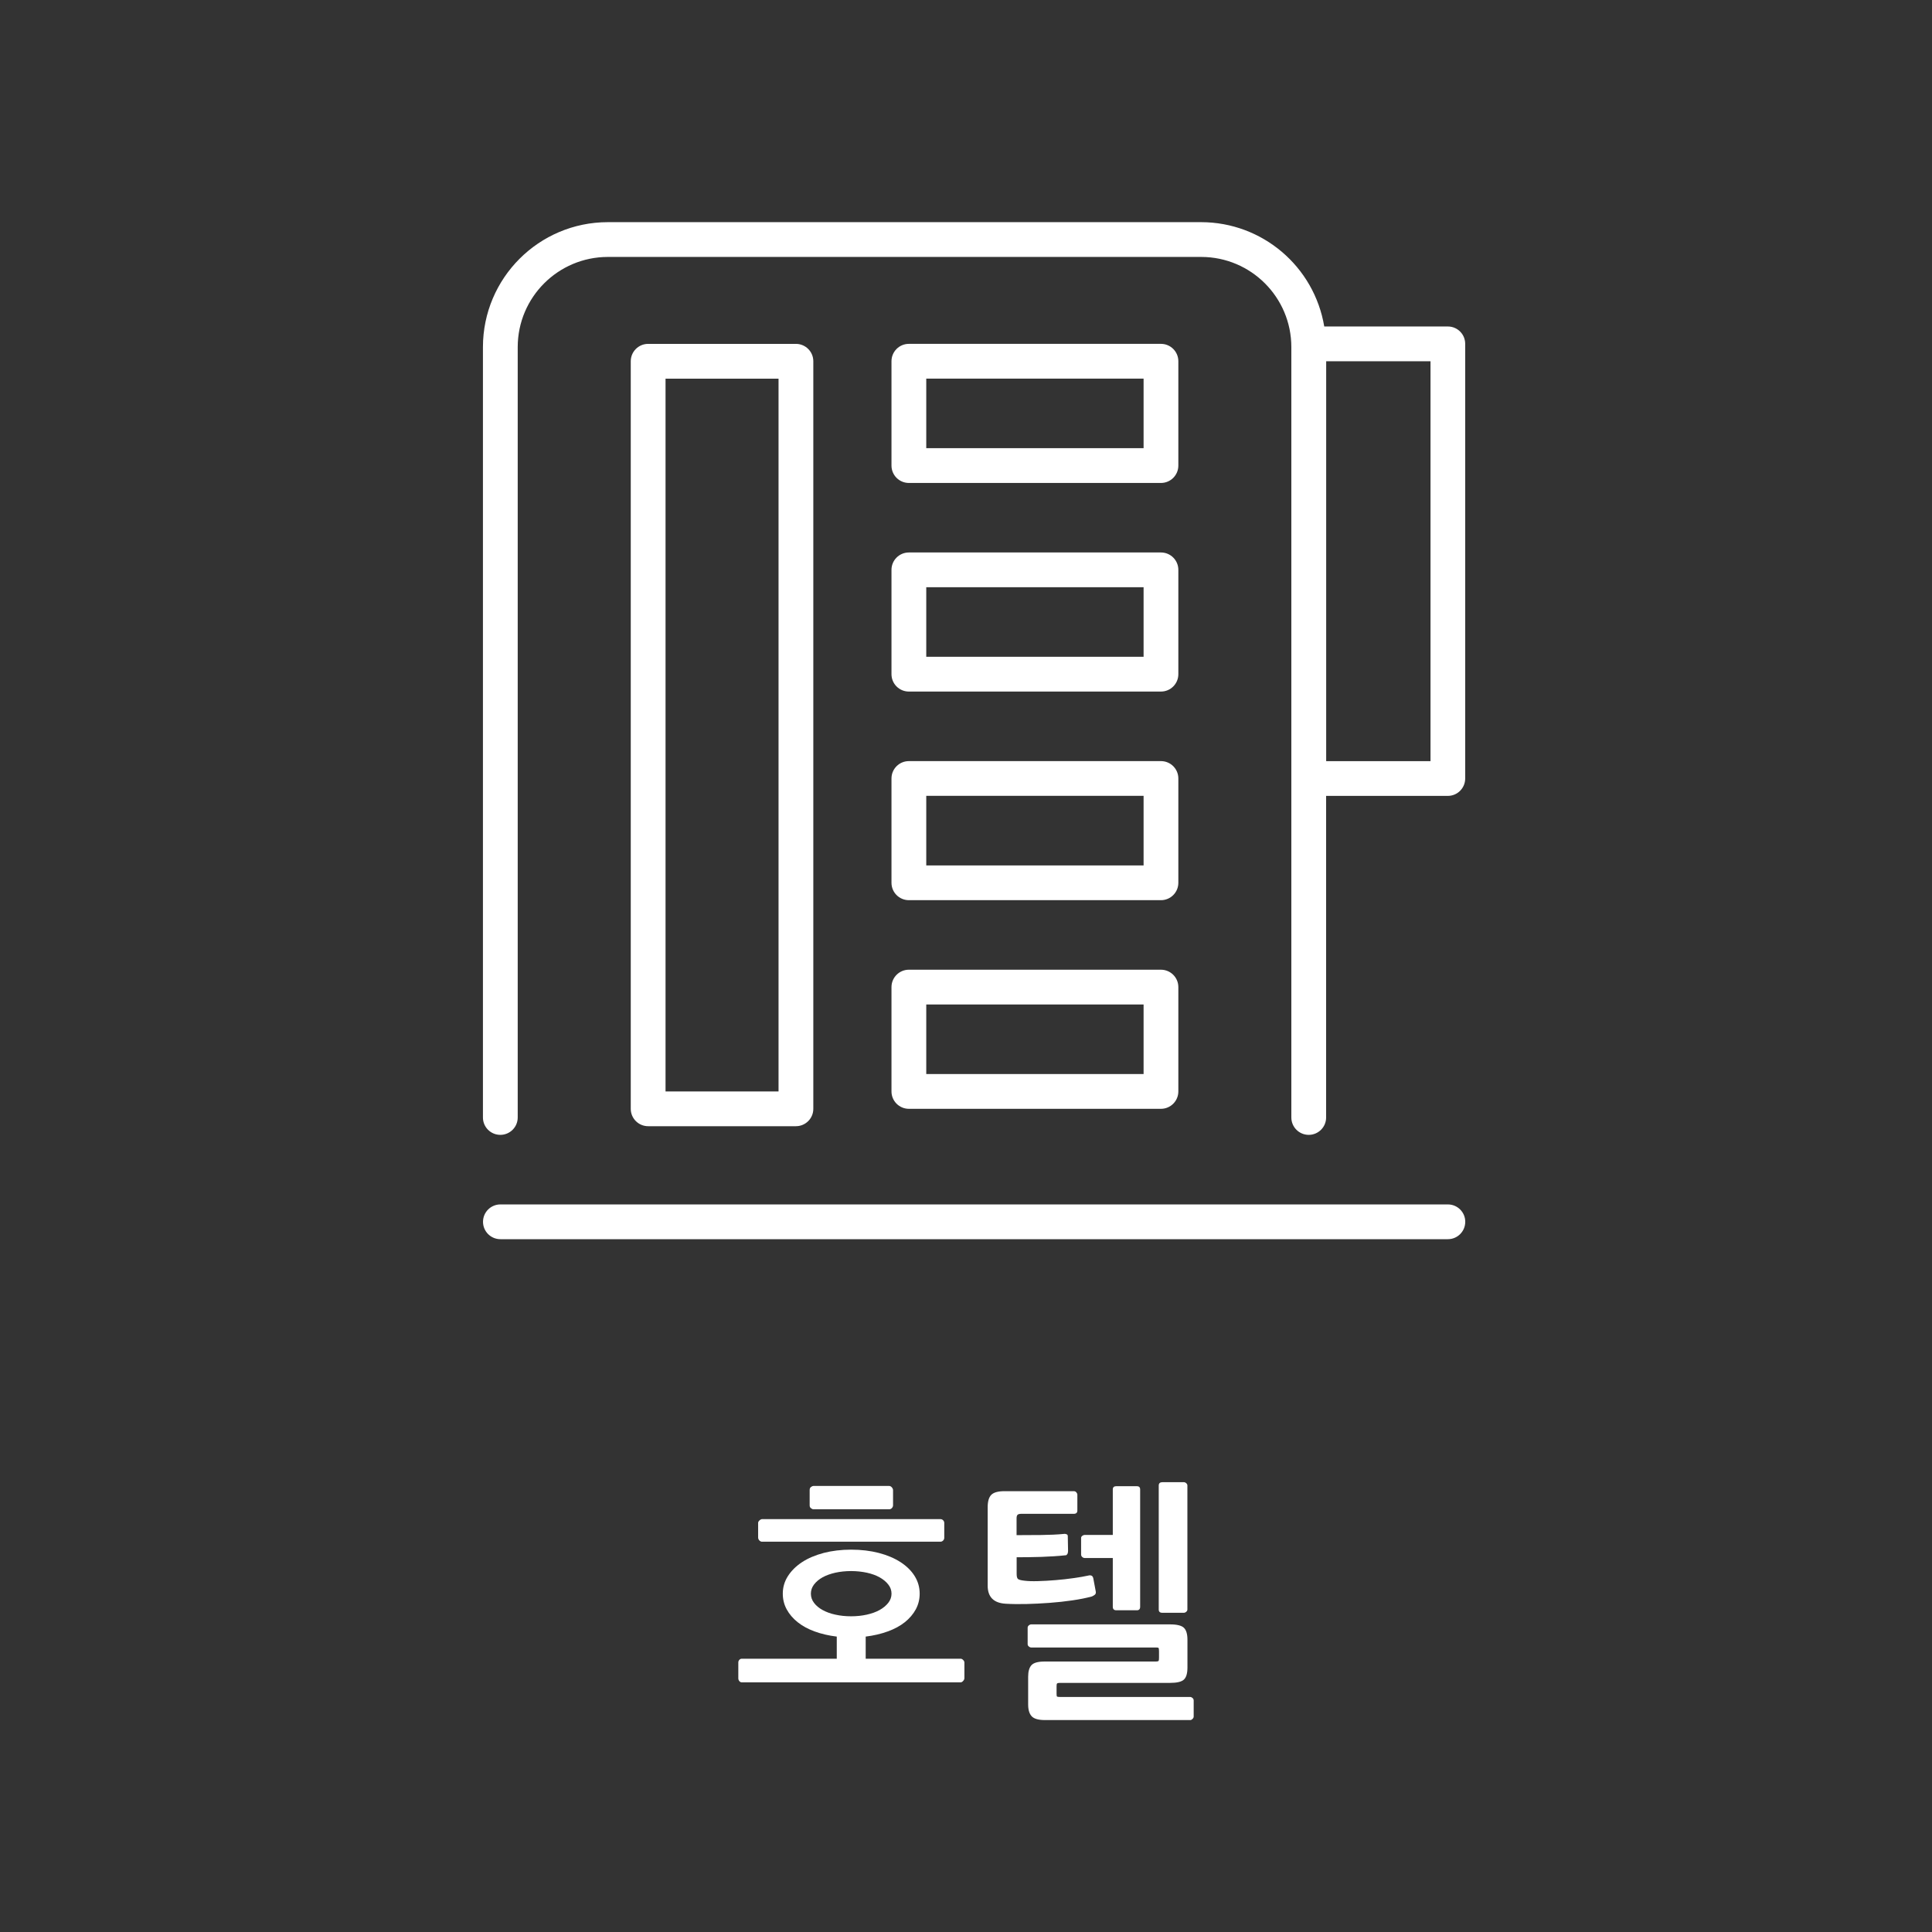 <?xml version="1.0" encoding="utf-8"?>
<!-- Generator: Adobe Illustrator 16.0.0, SVG Export Plug-In . SVG Version: 6.00 Build 0)  -->
<!DOCTYPE svg PUBLIC "-//W3C//DTD SVG 1.1//EN" "http://www.w3.org/Graphics/SVG/1.1/DTD/svg11.dtd">
<svg version="1.1" id="레이어_1" xmlns="http://www.w3.org/2000/svg" xmlns:xlink="http://www.w3.org/1999/xlink" x="0px"
	 y="0px" width="100px" height="100px" viewBox="0 0 100 100" enable-background="new 0 0 100 100" xml:space="preserve">
<rect x="0" y="0" width="100" height="100" fill="#333333" stroke="none"/>
<g id="그룹_4963" transform="translate(-1343 -1049)">
	<rect id="사각형_1849" x="1363" y="1057.5" fill="none" width="60" height="60"/>
	<g id="그룹_4955" transform="translate(-105.957 1569.125)">
		<path id="패스_734" fill="#FFFFFF" d="M1490.154-461.833c0.497,0,0.9-0.403,0.9-0.899l0,0v-38.694c0-0.497-0.403-0.9-0.9-0.9
			l0,0h-7.649c-0.497,0-0.9,0.403-0.9,0.9l0,0v38.694c0,0.496,0.403,0.899,0.9,0.899l0,0H1490.154z M1483.405-500.526h5.849v36.893
			h-5.849V-500.526z"/>
		<path id="패스_735" fill="#FFFFFF" d="M1496-495.127h13.048c0.497,0,0.9-0.403,0.9-0.9l0,0v-5.4c0-0.497-0.403-0.9-0.9-0.9l0,0
			H1496c-0.497,0-0.9,0.403-0.9,0.9l0,0v5.4C1495.1-495.53,1495.503-495.127,1496-495.127L1496-495.127z M1496.9-500.527h11.249v3.6
			H1496.9V-500.527z"/>
		<path id="패스_736" fill="#FFFFFF" d="M1495.1-485.229c0,0.496,0.403,0.899,0.9,0.899l0,0h13.048c0.497,0,0.9-0.403,0.9-0.899
			l0,0v-5.4c0-0.497-0.403-0.9-0.9-0.9l0,0H1496c-0.497,0-0.9,0.403-0.9,0.9l0,0V-485.229z M1496.9-489.729h11.249v3.6H1496.9
			V-489.729z"/>
		<path id="패스_737" fill="#FFFFFF" d="M1495.1-474.432c0,0.498,0.403,0.9,0.9,0.9l0,0h13.048c0.497,0,0.9-0.402,0.9-0.9l0,0
			v-5.399c0-0.497-0.403-0.899-0.9-0.899l0,0H1496c-0.497,0-0.9,0.402-0.9,0.899l0,0V-474.432z M1496.9-478.932h11.249v3.601H1496.9
			V-478.932z"/>
		<path id="패스_738" fill="#FFFFFF" d="M1495.1-463.633c0,0.496,0.403,0.9,0.9,0.9l0,0h13.048c0.497,0,0.9-0.404,0.9-0.9l0,0
			v-5.4c0-0.496-0.403-0.9-0.9-0.9l0,0H1496c-0.497,0-0.9,0.404-0.9,0.9l0,0V-463.633z M1496.9-468.133h11.249v3.6H1496.9V-468.133z
			"/>
		<path id="패스_739" fill="#FFFFFF" d="M1523.9-503.226h-6.4c-0.521-3.112-3.211-5.395-6.367-5.4h-30.717
			c-3.567,0.004-6.458,2.896-6.462,6.463v39.879c0,0.497,0.403,0.899,0.9,0.899l0,0c0.497,0,0.9-0.402,0.9-0.899l0,0v-39.879
			c0.003-2.574,2.089-4.66,4.663-4.663h30.717c2.574,0.003,4.66,2.089,4.663,4.663v39.879c0,0.497,0.403,0.899,0.9,0.899l0,0
			c0.496,0,0.9-0.402,0.9-0.899l0,0v-16.646h6.299c0.498,0,0.899-0.403,0.899-0.9l0,0v-22.5
			C1524.795-502.824,1524.395-503.225,1523.9-503.226z M1523-480.727h-5.4v-20.7h5.4V-480.727z"/>
		<path id="패스_740" fill="#FFFFFF" d="M1523.9-457.784h-49.042c-0.497,0-0.9,0.403-0.9,0.899l0,0c0,0.498,0.403,0.9,0.9,0.9l0,0
			h49.042c0.496,0,0.898-0.402,0.898-0.9l0,0C1524.8-457.381,1524.396-457.784,1523.9-457.784L1523.9-457.784z"/>
	</g>
</g>
<g>
	<path fill="#FFFFFF" d="M49.851,87.007c-0.043,0.048-0.086,0.071-0.13,0.071H38.397c-0.052,0-0.096-0.021-0.13-0.064
		c-0.035-0.043-0.052-0.092-0.052-0.144v-0.819c0-0.052,0.017-0.098,0.052-0.137c0.035-0.038,0.078-0.059,0.13-0.059h4.914v-1.145
		c-0.424-0.052-0.808-0.141-1.15-0.268c-0.342-0.125-0.635-0.285-0.877-0.479c-0.243-0.194-0.431-0.416-0.565-0.663
		c-0.134-0.246-0.202-0.518-0.202-0.813c0-0.329,0.089-0.633,0.267-0.91c0.178-0.277,0.422-0.518,0.734-0.723
		c0.312-0.203,0.685-0.36,1.118-0.475c0.433-0.111,0.906-0.169,1.417-0.169c0.52,0,0.997,0.058,1.43,0.169
		c0.433,0.113,0.808,0.271,1.125,0.475c0.316,0.205,0.561,0.444,0.734,0.723c0.173,0.277,0.26,0.581,0.26,0.91
		c0,0.295-0.067,0.564-0.201,0.813c-0.135,0.247-0.323,0.469-0.565,0.663c-0.243,0.194-0.538,0.354-0.884,0.479
		c-0.347,0.127-0.728,0.216-1.144,0.268v1.145h4.914c0.043,0,0.086,0.021,0.13,0.064c0.043,0.044,0.065,0.087,0.065,0.13v0.819
		C49.916,86.913,49.894,86.959,49.851,87.007z M48.816,79.738c-0.039,0.039-0.084,0.06-0.137,0.06h-9.243
		c-0.044,0-0.087-0.021-0.13-0.063c-0.043-0.045-0.065-0.096-0.065-0.156v-0.754c0-0.045,0.024-0.088,0.072-0.131
		c0.047-0.043,0.093-0.064,0.136-0.064h9.23c0.052,0,0.098,0.02,0.137,0.059s0.059,0.086,0.059,0.138v0.767
		C48.875,79.65,48.855,79.7,48.816,79.738z M46.165,78.057c-0.039,0.043-0.089,0.064-0.149,0.064h-3.913
		c-0.035,0-0.076-0.018-0.123-0.053c-0.048-0.034-0.072-0.082-0.072-0.144V77.12c0-0.069,0.024-0.121,0.072-0.156
		c0.047-0.034,0.088-0.052,0.123-0.052h3.913c0.052,0,0.1,0.023,0.143,0.07c0.043,0.049,0.065,0.099,0.065,0.149v0.78
		C46.224,77.965,46.204,78.014,46.165,78.057z M44.052,81.318c-0.286,0-0.557,0.029-0.813,0.084
		c-0.256,0.058-0.477,0.138-0.663,0.24c-0.187,0.104-0.333,0.229-0.442,0.371c-0.108,0.143-0.163,0.301-0.163,0.475
		s0.054,0.332,0.163,0.476c0.108,0.144,0.255,0.267,0.442,0.37s0.407,0.186,0.663,0.24c0.255,0.057,0.526,0.085,0.813,0.085
		c0.287,0,0.557-0.028,0.813-0.085c0.255-0.057,0.477-0.137,0.663-0.24s0.336-0.229,0.448-0.37c0.113-0.144,0.169-0.302,0.169-0.476
		s-0.056-0.332-0.169-0.475c-0.112-0.144-0.262-0.267-0.448-0.371c-0.187-0.104-0.408-0.184-0.663-0.24
		C44.608,81.348,44.338,81.318,44.052,81.318z"/>
	<path fill="#FFFFFF" d="M56.662,82.548c-0.052,0.039-0.101,0.065-0.144,0.084c-0.285,0.078-0.621,0.146-1.007,0.202
		c-0.387,0.057-0.782,0.1-1.19,0.13c-0.405,0.03-0.808,0.05-1.2,0.06c-0.396,0.008-0.748,0.004-1.062-0.015
		c-0.623-0.034-0.937-0.347-0.937-0.937v-4.057c0-0.303,0.063-0.518,0.188-0.644c0.126-0.125,0.353-0.188,0.683-0.188h3.588
		c0.053,0,0.097,0.021,0.131,0.06c0.033,0.038,0.052,0.081,0.052,0.124v0.818c0,0.112-0.062,0.17-0.183,0.17h-2.717
		c-0.087,0-0.15,0.015-0.189,0.045c-0.037,0.029-0.057,0.094-0.057,0.188v0.871c0.424,0,0.848-0.002,1.273-0.007
		c0.424-0.005,0.832-0.022,1.221-0.06c0.035,0,0.07,0.01,0.104,0.026c0.035,0.017,0.053,0.048,0.053,0.091l0.014,0.768
		c0,0.07-0.014,0.123-0.039,0.162c-0.025,0.041-0.052,0.061-0.076,0.061c-0.416,0.044-0.842,0.07-1.273,0.085
		c-0.434,0.013-0.857,0.019-1.273,0.019v0.858c0,0.14,0.022,0.228,0.07,0.267c0.047,0.039,0.154,0.067,0.318,0.086
		c0.182,0.024,0.42,0.033,0.715,0.024s0.602-0.024,0.917-0.052c0.315-0.025,0.626-0.061,0.929-0.104
		c0.305-0.043,0.555-0.086,0.756-0.131c0.059-0.017,0.113-0.017,0.161,0c0.048,0.018,0.08,0.061,0.099,0.131l0.129,0.688
		C56.731,82.45,56.713,82.51,56.662,82.548z M61.726,88.971c-0.039,0.039-0.076,0.059-0.111,0.059h-7.526
		c-0.338,0-0.566-0.065-0.688-0.195c-0.122-0.13-0.184-0.334-0.184-0.611v-1.441c0-0.277,0.06-0.477,0.177-0.6
		C53.51,86.061,53.738,86,54.076,86h5.76c0.068,0,0.111-0.012,0.129-0.031c0.019-0.021,0.025-0.076,0.025-0.164v-0.338
		c0-0.095-0.008-0.15-0.025-0.169c-0.017-0.019-0.063-0.024-0.143-0.024h-6.447c-0.045,0-0.086-0.019-0.125-0.053
		c-0.039-0.035-0.059-0.074-0.059-0.117v-0.857c0-0.043,0.02-0.082,0.059-0.117c0.039-0.033,0.08-0.052,0.125-0.052h7.188
		c0.355,0,0.594,0.06,0.715,0.176s0.184,0.322,0.184,0.617v1.442c0,0.304-0.063,0.512-0.184,0.623
		c-0.121,0.113-0.359,0.17-0.715,0.17h-5.707c-0.078,0-0.125,0.012-0.143,0.033c-0.019,0.021-0.025,0.07-0.025,0.148v0.391
		c0,0.077,0.008,0.123,0.025,0.137c0.017,0.013,0.068,0.02,0.156,0.02h6.733c0.043,0,0.084,0.018,0.123,0.053
		c0.039,0.034,0.06,0.077,0.06,0.129v0.832C61.785,88.891,61.765,88.932,61.726,88.971z M57.78,76.925h1.066
		c0.11,0,0.168,0.058,0.168,0.169v6.071c0,0.121-0.058,0.183-0.168,0.183H57.78c-0.12,0-0.182-0.062-0.182-0.183v-2.522h-1.443
		c-0.053,0-0.098-0.017-0.137-0.052c-0.039-0.034-0.06-0.077-0.06-0.13v-0.857c0-0.043,0.021-0.08,0.06-0.11
		s0.084-0.046,0.137-0.046h1.443v-2.354C57.599,76.98,57.66,76.925,57.78,76.925z M60.17,76.717h1.105
		c0.043,0,0.086,0.018,0.125,0.053s0.059,0.074,0.059,0.117v6.422c0,0.043-0.02,0.082-0.059,0.116
		c-0.039,0.035-0.082,0.052-0.125,0.052h-1.117c-0.121,0-0.182-0.056-0.182-0.168v-6.422C59.978,76.773,60.043,76.717,60.17,76.717z
		"/>
</g>
</svg>
